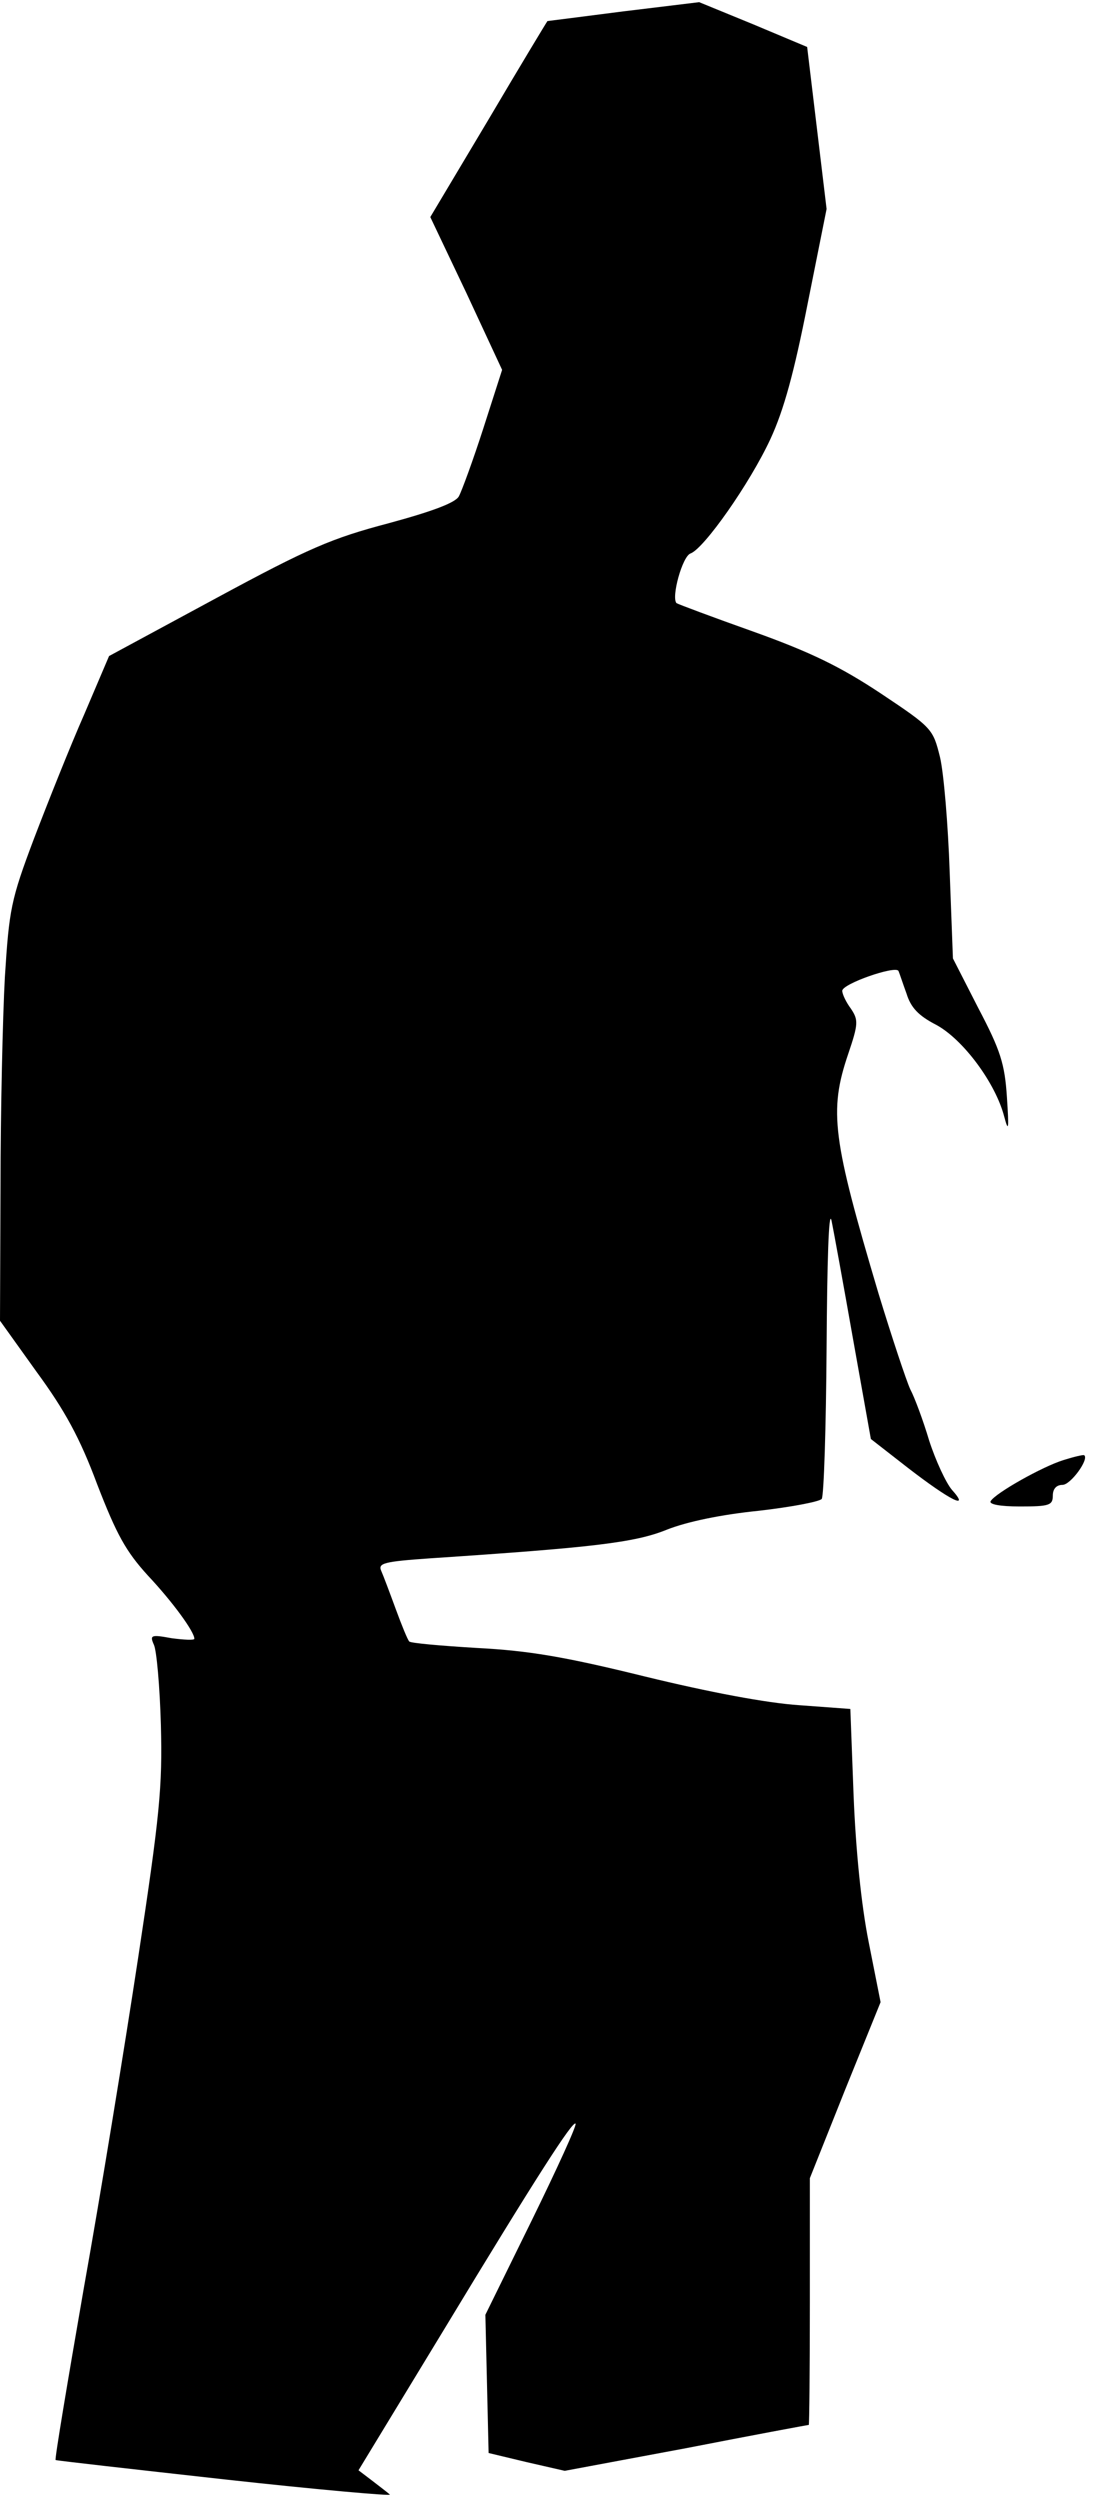 <?xml version="1.0" standalone="no"?>
<!DOCTYPE svg PUBLIC "-//W3C//DTD SVG 20010904//EN"
 "http://www.w3.org/TR/2001/REC-SVG-20010904/DTD/svg10.dtd">
<svg version="1.0" xmlns="http://www.w3.org/2000/svg"
 width="203pt" height="463pt" viewBox="0 0 203 463"
 preserveAspectRatio="xMidYMid meet">
<g transform="translate(0,463) scale(0.1,-0.1)"
fill="#000000" stroke="none">
<path fill="#000000" stroke="none" d="M1155 4609 c-77 -10 -141 -18 -141 -18
-1 -1 -50 -82 -109 -182 l-108 -181 67 -141 66 -142 -35 -109 c-19 -59 -40
-116 -45 -125 -6 -12 -49 -28 -130 -50 -106 -28 -148 -46 -320 -139 l-198
-107 -46 -108 c-26 -59 -67 -162 -93 -230 -43 -114 -46 -131 -54 -257 -4 -74
-8 -248 -8 -386 l-1 -250 68 -95 c52 -71 80 -122 112 -208 36 -93 53 -124 94
-169 46 -49 86 -104 86 -117 0 -3 -19 -2 -42 1 -38 7 -41 6 -33 -12 5 -10 11
-77 13 -149 3 -114 -2 -166 -42 -430 -25 -165 -70 -441 -101 -614 -30 -173
-54 -316 -52 -317 1 -1 143 -17 314 -36 172 -19 310 -31 305 -28 -4 4 -19 15
-33 26 l-25 19 158 260 c173 286 239 388 244 382 3 -2 -34 -83 -81 -179 l-86
-175 3 -128 3 -128 71 -17 70 -16 225 42 c123 24 225 43 227 43 1 1 2 104 2
229 l0 228 65 163 66 163 -22 111 c-14 70 -24 172 -28 272 l-6 160 -95 7 c-60
4 -166 24 -285 53 -150 37 -216 48 -312 53 -67 4 -123 9 -125 12 -3 3 -14 30
-25 60 -11 30 -23 62 -27 71 -6 14 5 17 91 23 301 20 379 29 438 53 38 15 101
28 170 35 61 7 113 17 117 22 4 6 8 133 9 281 1 158 4 256 9 235 4 -19 22
-118 40 -220 l33 -185 68 -53 c79 -61 117 -80 82 -41 -11 13 -30 54 -42 91
-11 37 -27 80 -35 95 -7 15 -34 96 -59 178 -85 286 -92 337 -56 443 19 56 19
63 5 84 -9 12 -16 27 -16 33 0 13 98 47 104 37 2 -4 8 -23 15 -42 8 -26 22
-41 55 -58 50 -27 110 -108 126 -170 8 -30 9 -24 5 36 -4 62 -12 87 -53 165
l-47 92 -6 160 c-3 88 -11 184 -18 213 -13 52 -14 54 -110 118 -74 49 -129 76
-235 114 -76 27 -140 51 -143 53 -10 11 11 87 26 92 25 9 110 130 148 212 25
54 44 124 69 251 l35 175 -18 150 -18 150 -100 42 -100 41 -140 -17z"/>
<path fill="#000000" stroke="none" d="M1970 1926 c-39 -12 -126 -61 -135 -76
-4 -6 17 -10 54 -10 54 0 61 2 61 20 0 13 7 20 18 20 15 0 50 48 40 55 -2 1
-19 -3 -38 -9z"/>
</g>
</svg>
